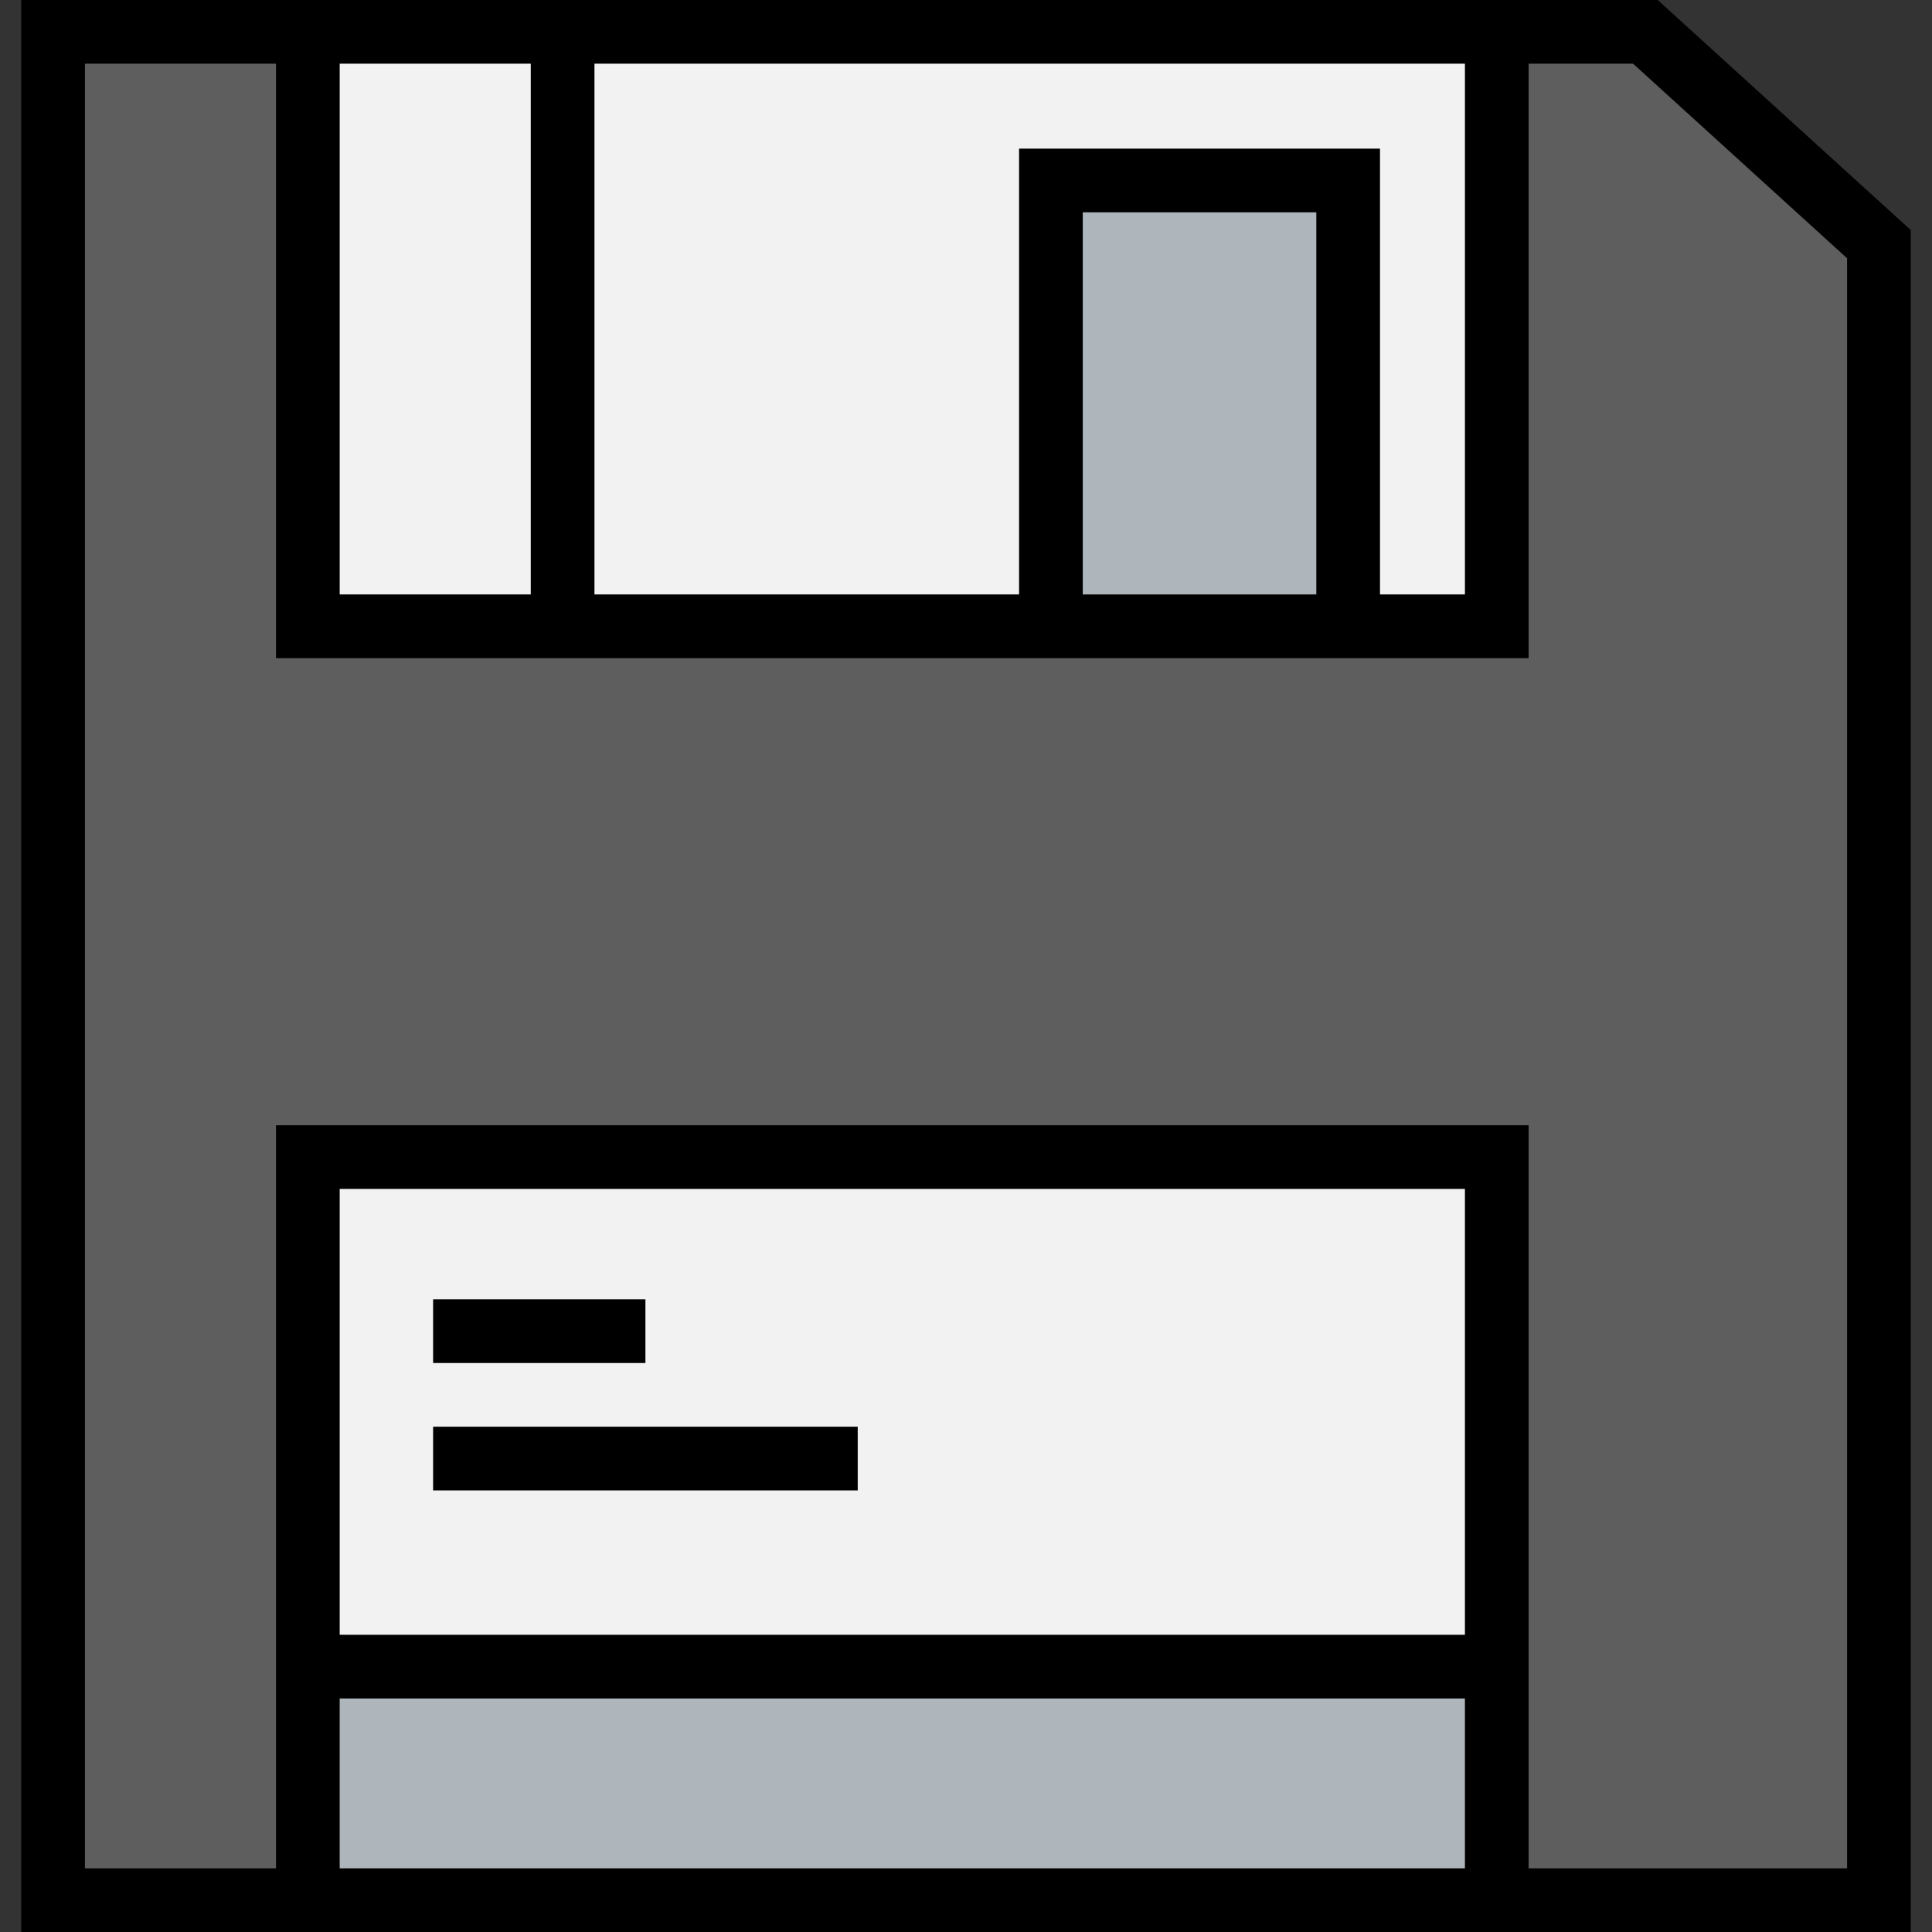 <?xml version="1.0" encoding="iso-8859-1"?>
<!-- Generator: Adobe Illustrator 19.0.0, SVG Export Plug-In . SVG Version: 6.00 Build 0)  -->
<svg version="1.1" id="Layer_1" xmlns="http://www.w3.org/2000/svg" xmlns:xlink="http://www.w3.org/1999/xlink" x="0px" y="0px"
	 viewBox="0 0 455 455" style="enable-background:new 0 0 455 455;" xml:space="preserve">
<rect x="0" y="0" width="455" height="455" fill="#333333" stroke="none"/>
<g>
	<g>
		<rect x="72.5" y="392.5" style="fill:#AFB6BB;" width="280" height="55"/>
		<rect x="72.5" y="272.5" style="fill:#F2F2F2;" width="280" height="120"/>
		<rect x="247.5" y="42.5" style="fill:#AFB6BB;" width="70" height="105"/>
		<polygon style="fill:#F2F2F2;" points="132.5,7.5 352.5,7.5 352.5,147.5 317.5,147.5 317.5,42.5 247.5,42.5 247.5,147.5 
			132.5,147.5 		"/>
		<rect x="72.5" y="7.5" style="fill:#F2F2F2;" width="60" height="140"/>
		<polygon style="fill:#5D5E5D;" points="132.5,147.5 247.5,147.5 317.5,147.5 352.5,147.5 352.5,7.5 387.5,7.5 442.5,57.5 
			442.5,447.5 352.5,447.5 352.5,392.5 352.5,272.5 72.5,272.5 72.5,392.5 72.5,447.5 12.5,447.5 12.5,7.5 72.5,7.5 72.5,147.5 		
			"/>
	</g>
	<g>
		<path d="M390.399,0H5v455h445V54.182L390.399,0z M310,140h-55V50h55V140z M240,35v105H140V15h205v125h-20V35H240z M80,15h45v125
			H80V15z M345,385H80V280h265V385z M80,440v-40h265v40H80z M435,440h-75V265H65v175H20V15h45v140h295V15h24.601L435,60.818V440z"/>
		<rect x="102" y="306" width="50" height="15"/>
		<rect x="102" y="336" width="100" height="15"/>
	</g>
</g>
<g>
</g>
<g>
</g>
<g>
</g>
<g>
</g>
<g>
</g>
<g>
</g>
<g>
</g>
<g>
</g>
<g>
</g>
<g>
</g>
<g>
</g>
<g>
</g>
<g>
</g>
<g>
</g>
<g>
</g>
</svg>
